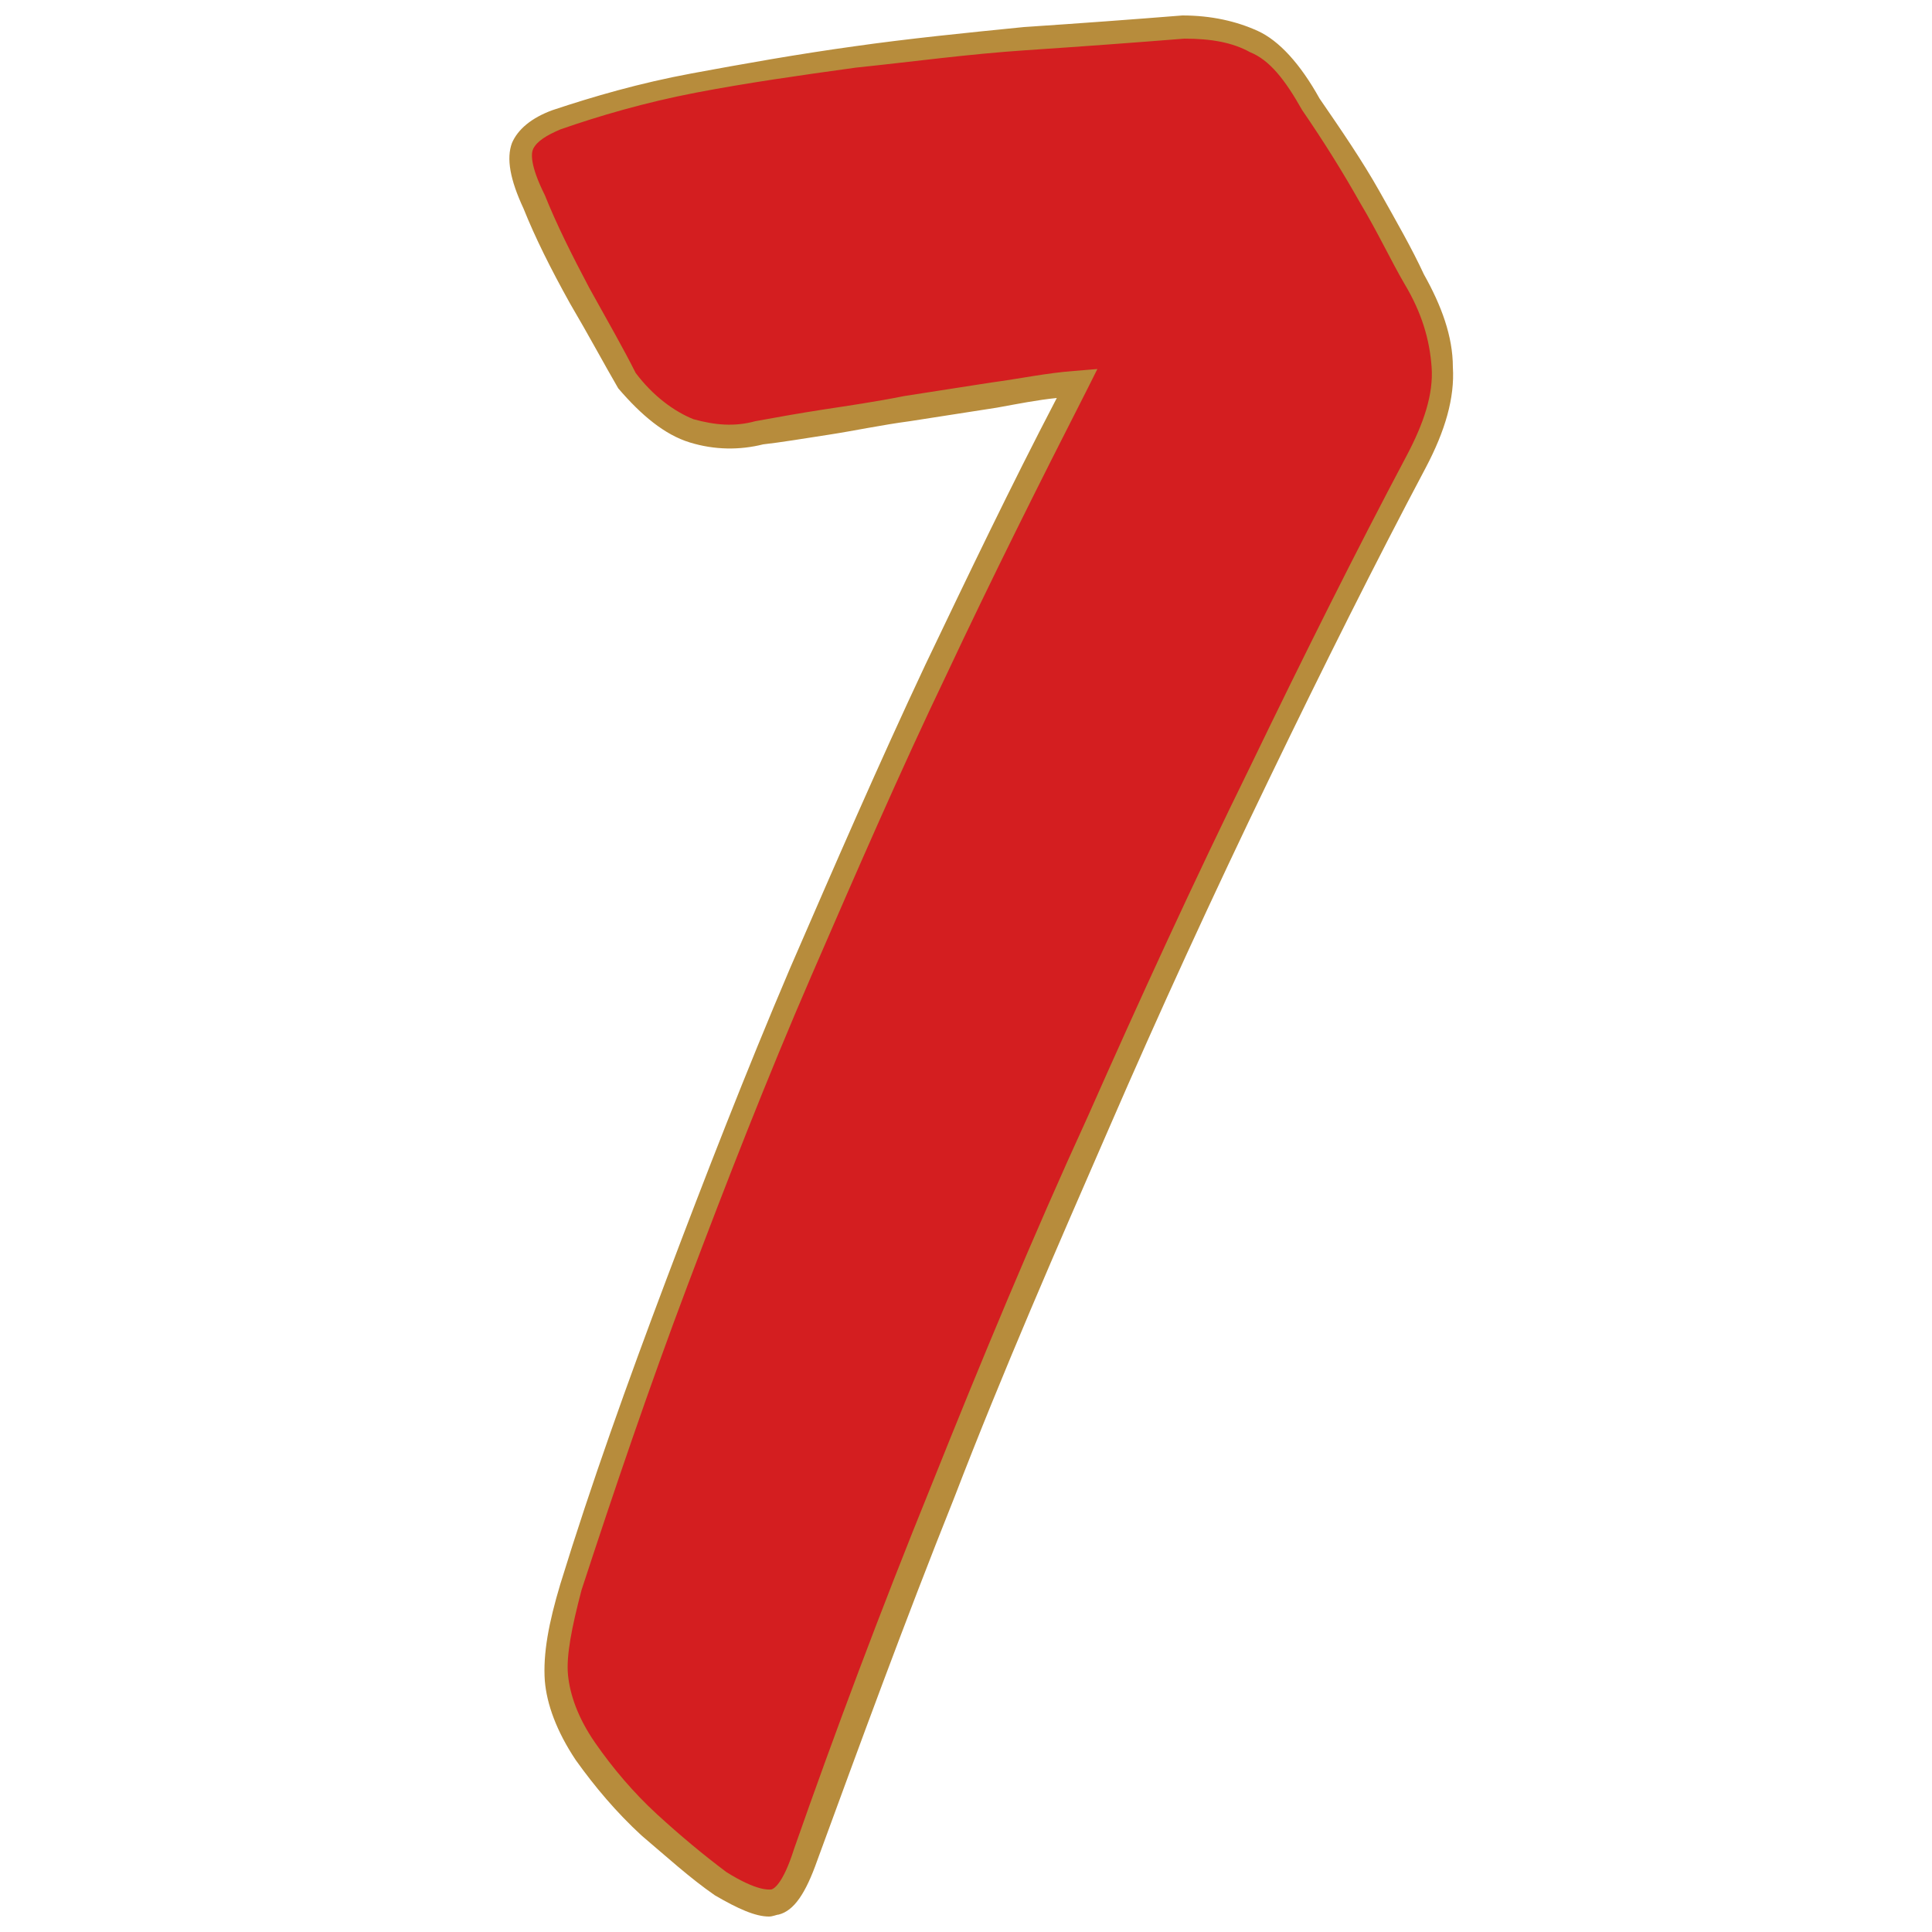 <?xml version="1.0" encoding="utf-8"?>
<svg version="1.1" xmlns="http://www.w3.org/2000/svg" xmlns:xlink="http://www.w3.org/1999/xlink" x="0px" y="0px"
	 viewBox="0 0 100 100" style="enable-background:new 0 0 100 100;" xml:space="preserve">
	 <path
        d="M51.5 20.5c-1.5.2-3 .5-4.5.7-1.5.2-2.9.5-4.2.7-1.3.2-2.5.4-3.4.6-1.1.3-2.3.3-3.5-.1-1.2-.4-2.3-1.2-3.4-2.6-.7-1.1-1.5-2.6-2.5-4.4-1-1.8-1.8-3.4-2.3-4.9-.7-1.4-.9-2.4-.6-2.9.2-.6.8-1 1.7-1.4 2-.7 4.4-1.4 7.1-1.9 2.7-.5 5.4-1 8.4-1.4L53 2c2.9-.2 5.7-.4 8.2-.6 1.4 0 2.6.2 3.6.7 1 .5 2 1.6 2.9 3.2 1.1 1.6 2.2 3.3 3.1 4.9.9 1.6 1.7 3 2.3 4.2.9 1.6 1.4 3.1 1.5 4.5.1 1.5-.4 3.1-1.3 4.9-2.6 5-5.3 10.4-8.1 16.2-2.8 5.8-5.6 11.9-8.4 18.1-2.8 6.3-5.5 12.6-8 19.1-2.6 6.5-4.9 12.8-7.1 18.8-.5 1.5-1 2.3-1.6 2.5-.6.2-1.5-.2-2.8-1-1.2-.9-2.5-1.9-3.7-3.1-1.2-1.1-2.3-2.4-3.3-3.8-.9-1.4-1.4-2.7-1.5-3.8-.1-1.1.2-2.7.7-4.7C31.2 77 33 71.7 35 66.4c2-5.4 4.1-10.7 6.4-16 2.3-5.3 4.6-10.6 7-15.7 2.4-5.1 4.9-10.1 7.3-14.8-1.3.1-2.7.3-4.2.6z"
        fill="#d41e20"
      />
      <path
        d="M39.8 99.2c-.7 0-1.6-.4-2.8-1.1-1.3-.9-2.5-2-3.8-3.1-1.3-1.2-2.4-2.5-3.4-3.9-1-1.5-1.5-2.9-1.6-4.1-.1-1.4.2-3 .8-5 1.6-5.2 3.5-10.5 5.5-15.8 2-5.3 4.1-10.7 6.4-16.1 2.3-5.3 4.6-10.6 7-15.7 2.2-4.6 4.4-9.2 6.8-13.8-1 .1-2 .3-3.1.5l-4.5.7c-1.5.2-2.9.5-4.2.7-1.3.2-2.5.4-3.4.5-1.2.3-2.5.3-3.8-.1-1.3-.4-2.5-1.4-3.7-2.8-.7-1.2-1.5-2.7-2.5-4.4-1-1.8-1.8-3.4-2.4-4.9-.7-1.5-.9-2.6-.6-3.4.3-.7 1-1.3 2.1-1.7 2.1-.7 4.5-1.4 7.2-1.9s5.5-1 8.4-1.4C47 2 50 1.7 53 1.4c3-.2 5.7-.4 8.2-.6 1.5 0 2.8.3 3.9.8s2.2 1.7 3.2 3.5c1.1 1.6 2.2 3.2 3.1 4.8.9 1.6 1.7 3 2.3 4.3.9 1.6 1.5 3.2 1.5 4.8.1 1.6-.4 3.3-1.4 5.2-2.6 4.9-5.3 10.3-8.1 16.1-2.9 6-5.7 12.1-8.3 18.1-2.7 6.2-5.5 12.6-8 19.1-2.6 6.5-4.9 12.8-7.1 18.8-.6 1.7-1.2 2.6-2 2.8-.1 0-.3.1-.5.1zm17-80.1l-.5 1c-2.5 4.9-5 9.9-7.3 14.8-2.4 5-4.7 10.3-7 15.6-2.3 5.3-4.4 10.7-6.4 16-2 5.3-3.8 10.6-5.5 15.8-.5 1.9-.8 3.4-.7 4.4.1 1 .5 2.2 1.4 3.5.9 1.3 2 2.6 3.2 3.7 1.2 1.1 2.4 2.1 3.6 3 1.6 1 2.2.9 2.3.9.1 0 .6-.2 1.2-2.1 2.1-6 4.5-12.4 7.1-18.8 2.6-6.5 5.3-13 8.1-19.1 2.7-6.1 5.5-12.2 8.4-18.1 2.8-5.8 5.5-11.2 8.1-16.1.9-1.7 1.4-3.2 1.3-4.6-.1-1.4-.5-2.8-1.4-4.3-.7-1.2-1.4-2.7-2.3-4.2-.9-1.6-1.9-3.2-3-4.8-.9-1.6-1.7-2.6-2.7-3-.9-.5-2-.7-3.4-.7-2.5.2-5.2.4-8.2.6-3 .2-5.9.6-8.8.9-2.9.4-5.7.8-8.3 1.3-2.6.5-5 1.2-7 1.9-.7.3-1.2.6-1.4 1-.1.2-.2.8.6 2.4.6 1.5 1.4 3.1 2.3 4.8 1 1.8 1.8 3.2 2.4 4.4.9 1.2 2 2 3 2.4 1.1.3 2.1.4 3.2.1 1.1-.2 2.2-.4 3.5-.6 1.3-.2 2.7-.4 4.2-.7l4.5-.7c1.5-.2 2.9-.5 4.3-.6l1.2-.1z"
        fill="#b78c3c"
      />
    </svg>